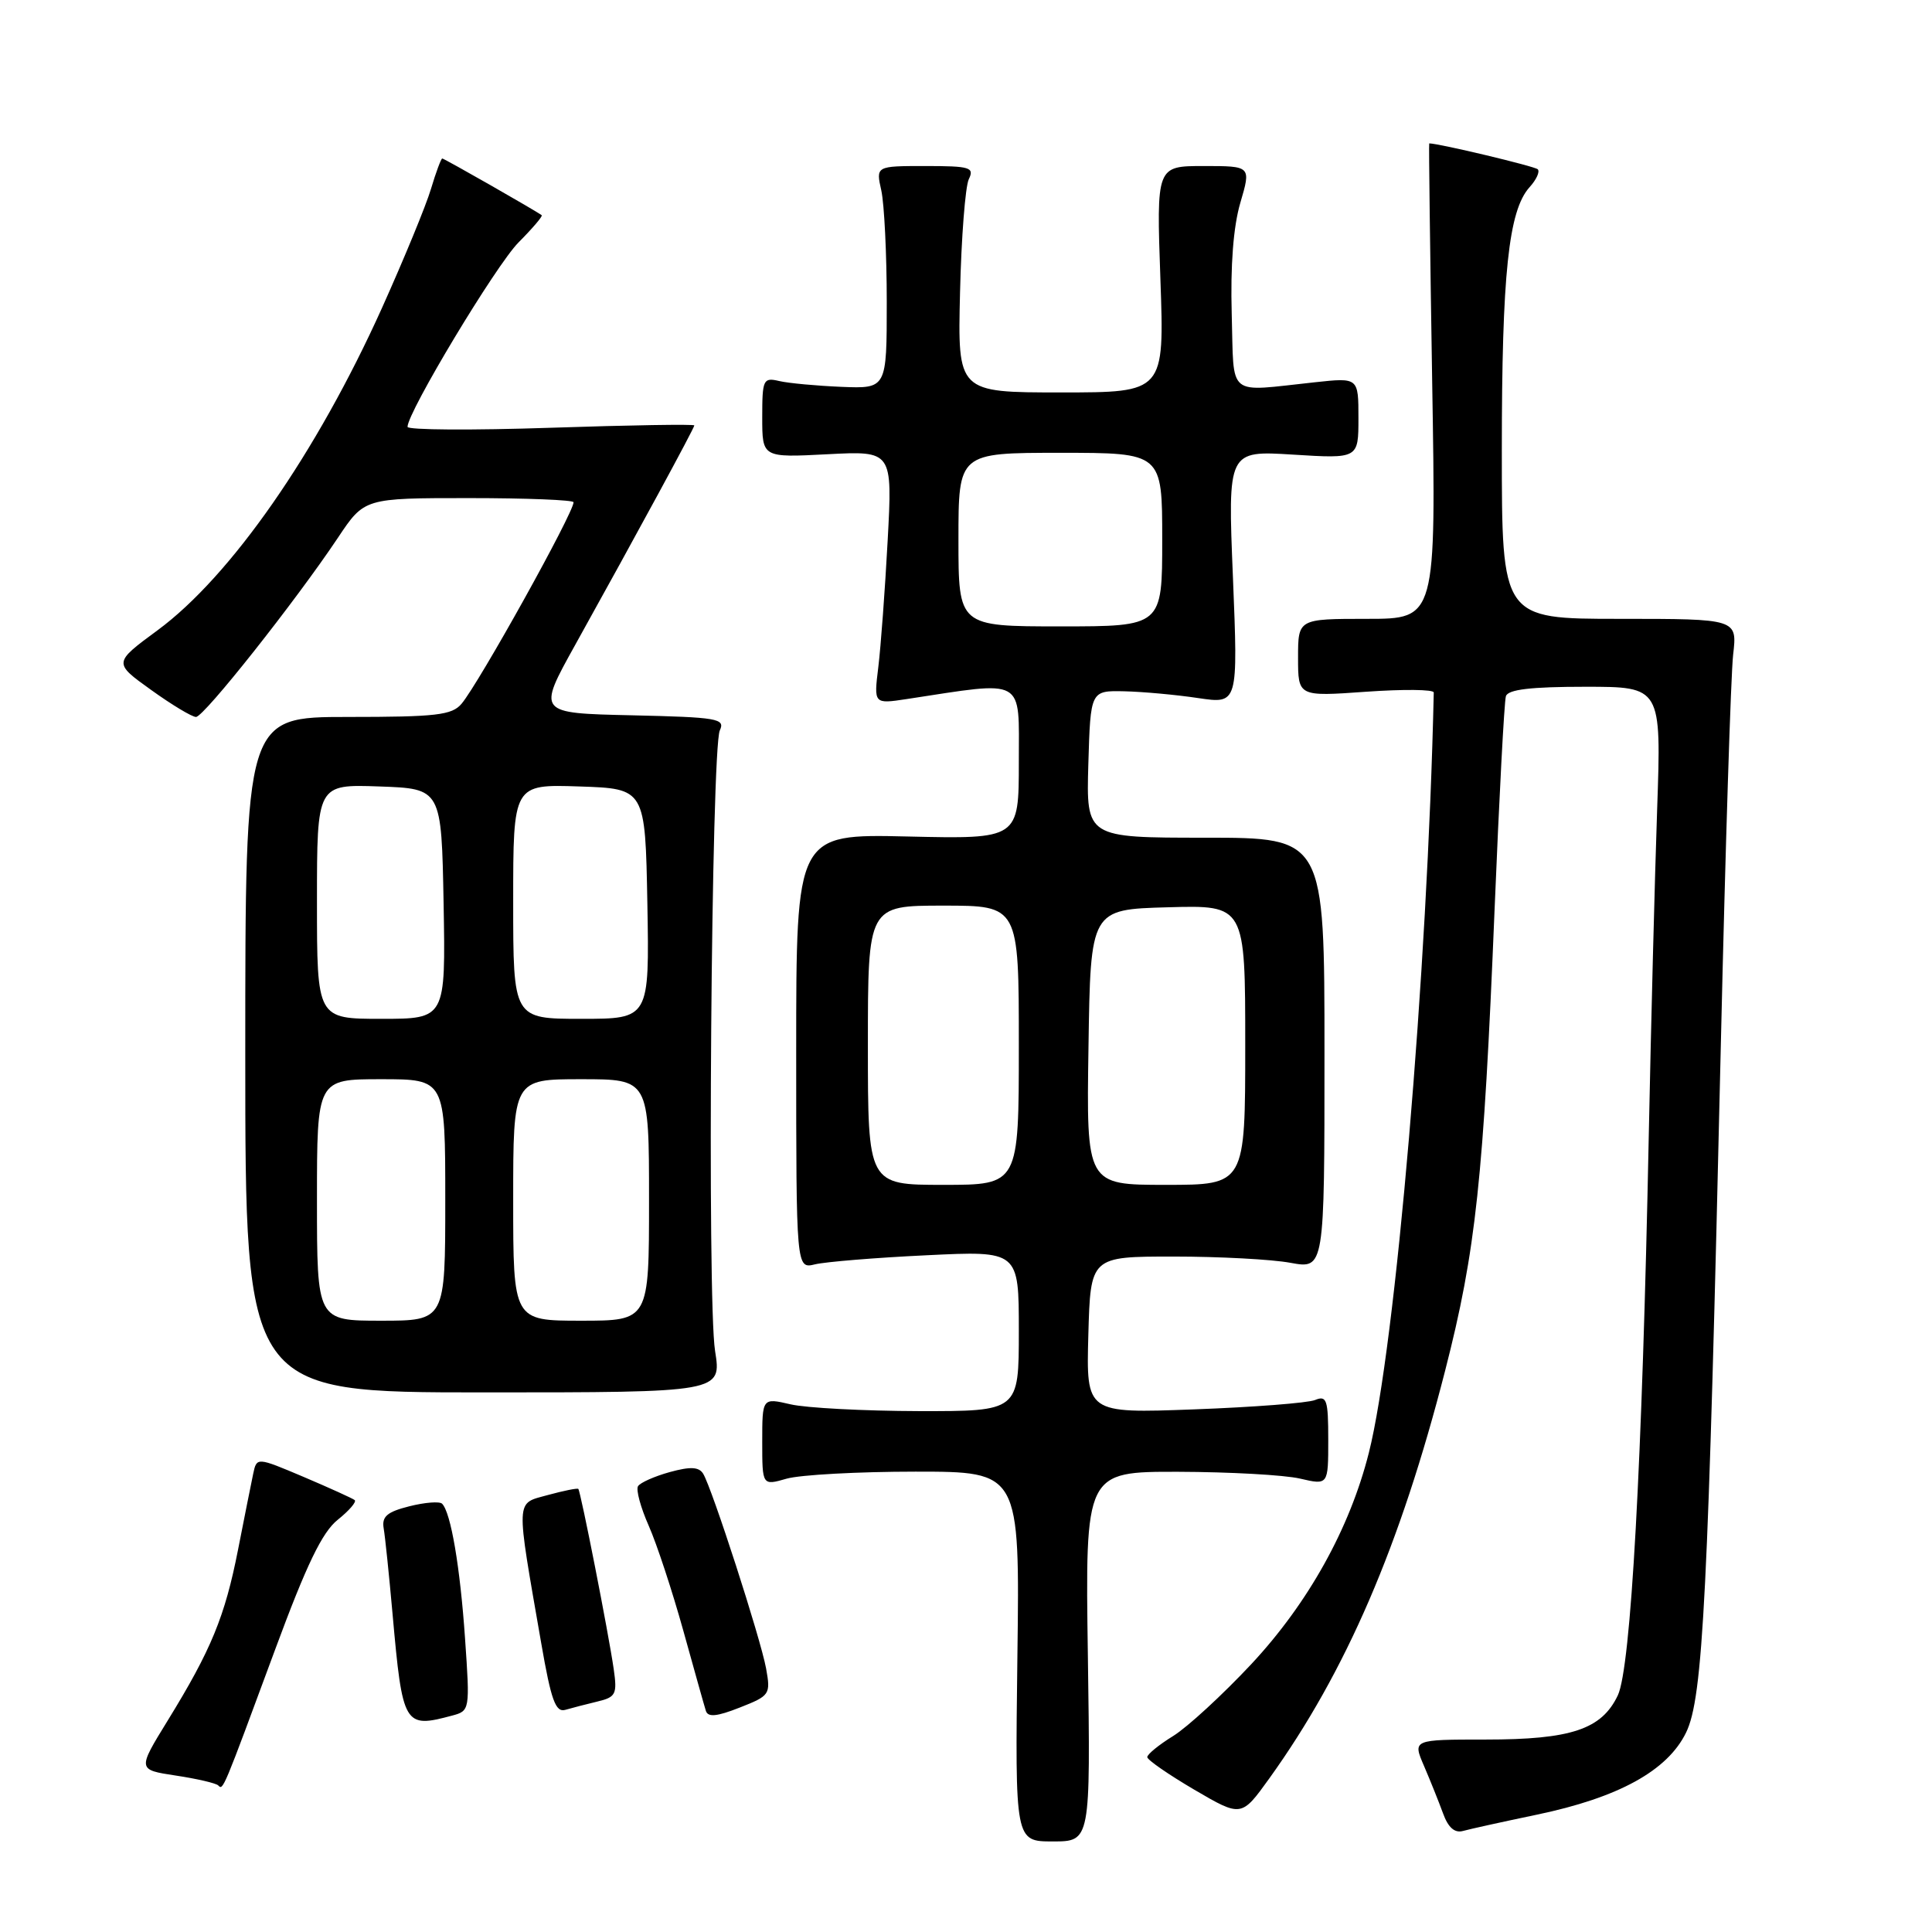 <?xml version="1.0" encoding="UTF-8" standalone="no"?>
<!DOCTYPE svg PUBLIC "-//W3C//DTD SVG 1.1//EN" "http://www.w3.org/Graphics/SVG/1.1/DTD/svg11.dtd" >
<svg xmlns="http://www.w3.org/2000/svg" xmlns:xlink="http://www.w3.org/1999/xlink" version="1.1" viewBox="0 0 256 256">
 <g >
 <path fill="currentColor"
d=" M 144.15 219.50 C 143.79 195.00 143.79 195.00 156.15 195.02 C 162.94 195.04 170.19 195.44 172.25 195.92 C 176.00 196.79 176.00 196.79 176.00 190.79 C 176.00 185.46 175.80 184.87 174.25 185.51 C 173.29 185.90 166.07 186.46 158.21 186.75 C 143.93 187.28 143.93 187.28 144.21 176.89 C 144.50 166.50 144.50 166.50 155.50 166.50 C 161.55 166.50 168.53 166.87 171.00 167.33 C 175.50 168.15 175.50 168.15 175.50 139.58 C 175.50 111.00 175.50 111.00 159.71 111.00 C 143.93 111.00 143.93 111.00 144.21 101.25 C 144.50 91.50 144.50 91.50 149.00 91.60 C 151.47 91.66 155.87 92.06 158.78 92.50 C 164.05 93.28 164.05 93.28 163.37 76.49 C 162.68 59.70 162.68 59.70 171.34 60.24 C 180.00 60.78 180.00 60.78 180.00 55.40 C 180.00 50.03 180.00 50.03 174.25 50.65 C 162.37 51.91 163.54 52.87 163.21 41.62 C 163.03 35.20 163.42 30.04 164.35 26.87 C 165.78 22.00 165.78 22.00 159.50 22.00 C 153.23 22.00 153.23 22.00 153.76 37.00 C 154.29 52.00 154.29 52.00 140.59 52.00 C 126.89 52.00 126.89 52.00 127.21 38.75 C 127.38 31.46 127.91 24.71 128.37 23.75 C 129.13 22.18 128.56 22.00 122.63 22.00 C 116.05 22.00 116.05 22.00 116.78 25.25 C 117.17 27.04 117.50 33.67 117.50 40.00 C 117.50 51.50 117.50 51.50 111.50 51.26 C 108.20 51.12 104.49 50.78 103.25 50.49 C 101.13 49.99 101.00 50.28 101.00 55.30 C 101.00 60.64 101.00 60.64 109.63 60.19 C 118.26 59.74 118.26 59.74 117.62 71.62 C 117.27 78.15 116.71 85.70 116.38 88.40 C 115.78 93.29 115.78 93.29 120.14 92.63 C 136.02 90.21 135.00 89.63 135.00 100.95 C 135.00 111.18 135.00 111.18 120.25 110.84 C 105.50 110.50 105.50 110.50 105.50 139.32 C 105.50 168.14 105.50 168.14 108.00 167.53 C 109.38 167.20 116.01 166.65 122.75 166.33 C 135.00 165.73 135.00 165.73 135.00 176.36 C 135.00 187.00 135.00 187.00 121.75 186.98 C 114.46 186.96 106.81 186.56 104.75 186.08 C 101.00 185.21 101.00 185.21 101.00 191.04 C 101.00 196.86 101.00 196.86 104.24 195.93 C 106.03 195.42 113.71 195.00 121.31 195.00 C 135.13 195.00 135.13 195.00 134.81 219.50 C 134.50 244.00 134.50 244.00 139.50 244.00 C 144.50 244.00 144.50 244.00 144.15 219.50 Z  M 203.61 240.46 C 214.45 238.20 220.95 234.63 223.41 229.58 C 225.67 224.96 226.34 211.52 228.03 138.00 C 228.62 112.42 229.35 89.36 229.65 86.75 C 230.20 82.00 230.20 82.00 214.60 82.00 C 199.00 82.00 199.00 82.00 199.00 59.64 C 199.00 36.31 199.89 27.89 202.67 24.81 C 203.58 23.81 204.07 22.74 203.76 22.43 C 203.36 22.03 190.66 19.00 189.38 19.00 C 189.31 19.00 189.49 33.17 189.77 50.50 C 190.29 82.00 190.29 82.00 181.15 82.00 C 172.00 82.00 172.00 82.00 172.00 87.15 C 172.00 92.30 172.00 92.30 181.00 91.66 C 185.95 91.31 189.99 91.35 189.98 91.76 C 189.17 128.70 184.91 178.56 181.38 192.50 C 178.85 202.54 173.34 212.43 165.80 220.51 C 162.00 224.57 157.34 228.86 155.45 230.03 C 153.55 231.20 152.01 232.46 152.02 232.83 C 152.03 233.20 154.84 235.14 158.26 237.15 C 164.49 240.79 164.49 240.79 168.19 235.65 C 178.34 221.52 185.54 204.84 191.49 181.61 C 195.56 165.74 196.58 156.20 198.04 120.50 C 198.65 105.65 199.32 92.94 199.54 92.25 C 199.82 91.36 202.83 91.00 210.04 91.00 C 220.14 91.00 220.14 91.00 219.58 107.25 C 219.27 116.19 218.77 135.65 218.47 150.50 C 217.60 194.02 216.10 220.98 214.37 224.64 C 212.23 229.15 208.19 230.50 196.84 230.50 C 187.18 230.50 187.18 230.50 188.69 234.00 C 189.52 235.93 190.65 238.75 191.21 240.28 C 191.89 242.16 192.75 242.92 193.86 242.61 C 194.76 242.36 199.15 241.39 203.61 240.46 Z  M 36.47 218.54 C 40.61 207.34 42.69 203.02 44.75 201.38 C 46.26 200.17 47.27 199.00 47.00 198.77 C 46.73 198.55 43.69 197.17 40.26 195.71 C 34.02 193.07 34.02 193.07 33.55 195.28 C 33.29 196.50 32.39 201.03 31.54 205.35 C 29.80 214.21 27.98 218.63 22.21 228.00 C 18.21 234.50 18.21 234.50 23.29 235.27 C 26.08 235.69 28.62 236.28 28.92 236.58 C 29.57 237.24 29.49 237.42 36.47 218.54 Z  M 59.89 227.33 C 62.26 226.70 62.28 226.61 61.62 217.10 C 60.97 207.63 59.74 200.41 58.58 199.25 C 58.25 198.92 56.30 199.07 54.24 199.59 C 51.29 200.33 50.57 200.95 50.84 202.52 C 51.03 203.61 51.56 208.74 52.02 213.91 C 53.34 228.68 53.55 229.03 59.89 227.33 Z  M 101.51 221.07 C 100.78 217.09 94.34 197.17 93.17 195.27 C 92.60 194.36 91.47 194.31 88.74 195.06 C 86.72 195.62 84.83 196.46 84.54 196.93 C 84.25 197.40 84.89 199.76 85.96 202.17 C 87.03 204.59 89.08 210.82 90.53 216.03 C 91.98 221.24 93.32 226.04 93.53 226.69 C 93.80 227.57 94.98 227.46 98.02 226.26 C 102.02 224.69 102.13 224.52 101.51 221.07 Z  M 79.17 225.46 C 81.60 224.88 81.80 224.49 81.32 221.16 C 80.64 216.43 76.94 197.61 76.63 197.29 C 76.50 197.16 74.68 197.53 72.59 198.10 C 68.27 199.30 68.32 198.19 71.72 217.76 C 73.03 225.32 73.62 226.94 74.92 226.56 C 75.79 226.31 77.70 225.81 79.17 225.46 Z  M 94.75 179.00 C 93.68 172.30 94.25 99.19 95.38 96.78 C 96.12 95.21 95.10 95.04 83.69 94.78 C 71.19 94.50 71.19 94.50 76.19 85.50 C 84.45 70.64 92.00 56.72 92.00 56.37 C 92.00 56.19 83.45 56.33 73.00 56.68 C 62.55 57.03 54.00 56.98 54.00 56.56 C 54.00 54.61 65.73 35.12 68.71 32.12 C 70.56 30.26 71.94 28.64 71.78 28.52 C 71.04 27.95 58.86 21.00 58.60 21.00 C 58.45 21.00 57.77 22.81 57.11 25.02 C 56.45 27.24 53.53 34.32 50.63 40.77 C 41.96 60.02 30.58 76.37 20.87 83.52 C 15.02 87.83 15.02 87.83 20.01 91.41 C 22.76 93.39 25.44 95.00 25.97 95.00 C 27.02 95.00 39.14 79.69 44.78 71.25 C 48.28 66.00 48.28 66.00 62.14 66.00 C 69.76 66.00 76.00 66.25 76.00 66.55 C 76.00 67.97 63.50 90.46 61.16 93.25 C 59.89 94.76 57.82 95.00 46.10 95.00 C 32.50 95.00 32.50 95.00 32.50 139.75 C 32.50 184.50 32.50 184.50 64.06 184.50 C 95.62 184.50 95.62 184.50 94.75 179.00 Z  M 115.00 138.50 C 115.00 120.00 115.00 120.00 125.00 120.00 C 135.00 120.00 135.00 120.00 135.00 138.50 C 135.00 157.00 135.00 157.00 125.00 157.00 C 115.00 157.00 115.00 157.00 115.00 138.50 Z  M 144.23 138.75 C 144.50 120.50 144.50 120.50 154.75 120.22 C 165.00 119.93 165.00 119.93 165.00 138.47 C 165.00 157.00 165.00 157.00 154.48 157.00 C 143.95 157.00 143.95 157.00 144.23 138.75 Z  M 127.00 71.50 C 127.00 60.00 127.00 60.00 140.50 60.00 C 154.00 60.00 154.00 60.00 154.00 71.50 C 154.00 83.00 154.00 83.00 140.50 83.00 C 127.00 83.00 127.00 83.00 127.00 71.50 Z  M 42.00 159.00 C 42.00 143.00 42.00 143.00 50.50 143.00 C 59.00 143.00 59.00 143.00 59.00 159.00 C 59.00 175.00 59.00 175.00 50.50 175.00 C 42.00 175.00 42.00 175.00 42.00 159.00 Z  M 68.00 159.00 C 68.00 143.00 68.00 143.00 77.00 143.00 C 86.00 143.00 86.00 143.00 86.00 159.00 C 86.00 175.00 86.00 175.00 77.00 175.00 C 68.00 175.00 68.00 175.00 68.00 159.00 Z  M 42.00 119.46 C 42.00 103.92 42.00 103.92 50.25 104.21 C 58.50 104.50 58.50 104.50 58.78 119.75 C 59.05 135.00 59.05 135.00 50.53 135.00 C 42.00 135.00 42.00 135.00 42.00 119.46 Z  M 68.00 119.46 C 68.00 103.92 68.00 103.92 76.75 104.21 C 85.50 104.50 85.50 104.50 85.78 119.75 C 86.05 135.00 86.05 135.00 77.03 135.00 C 68.00 135.00 68.00 135.00 68.00 119.46 Z "/>
</g>
</svg>